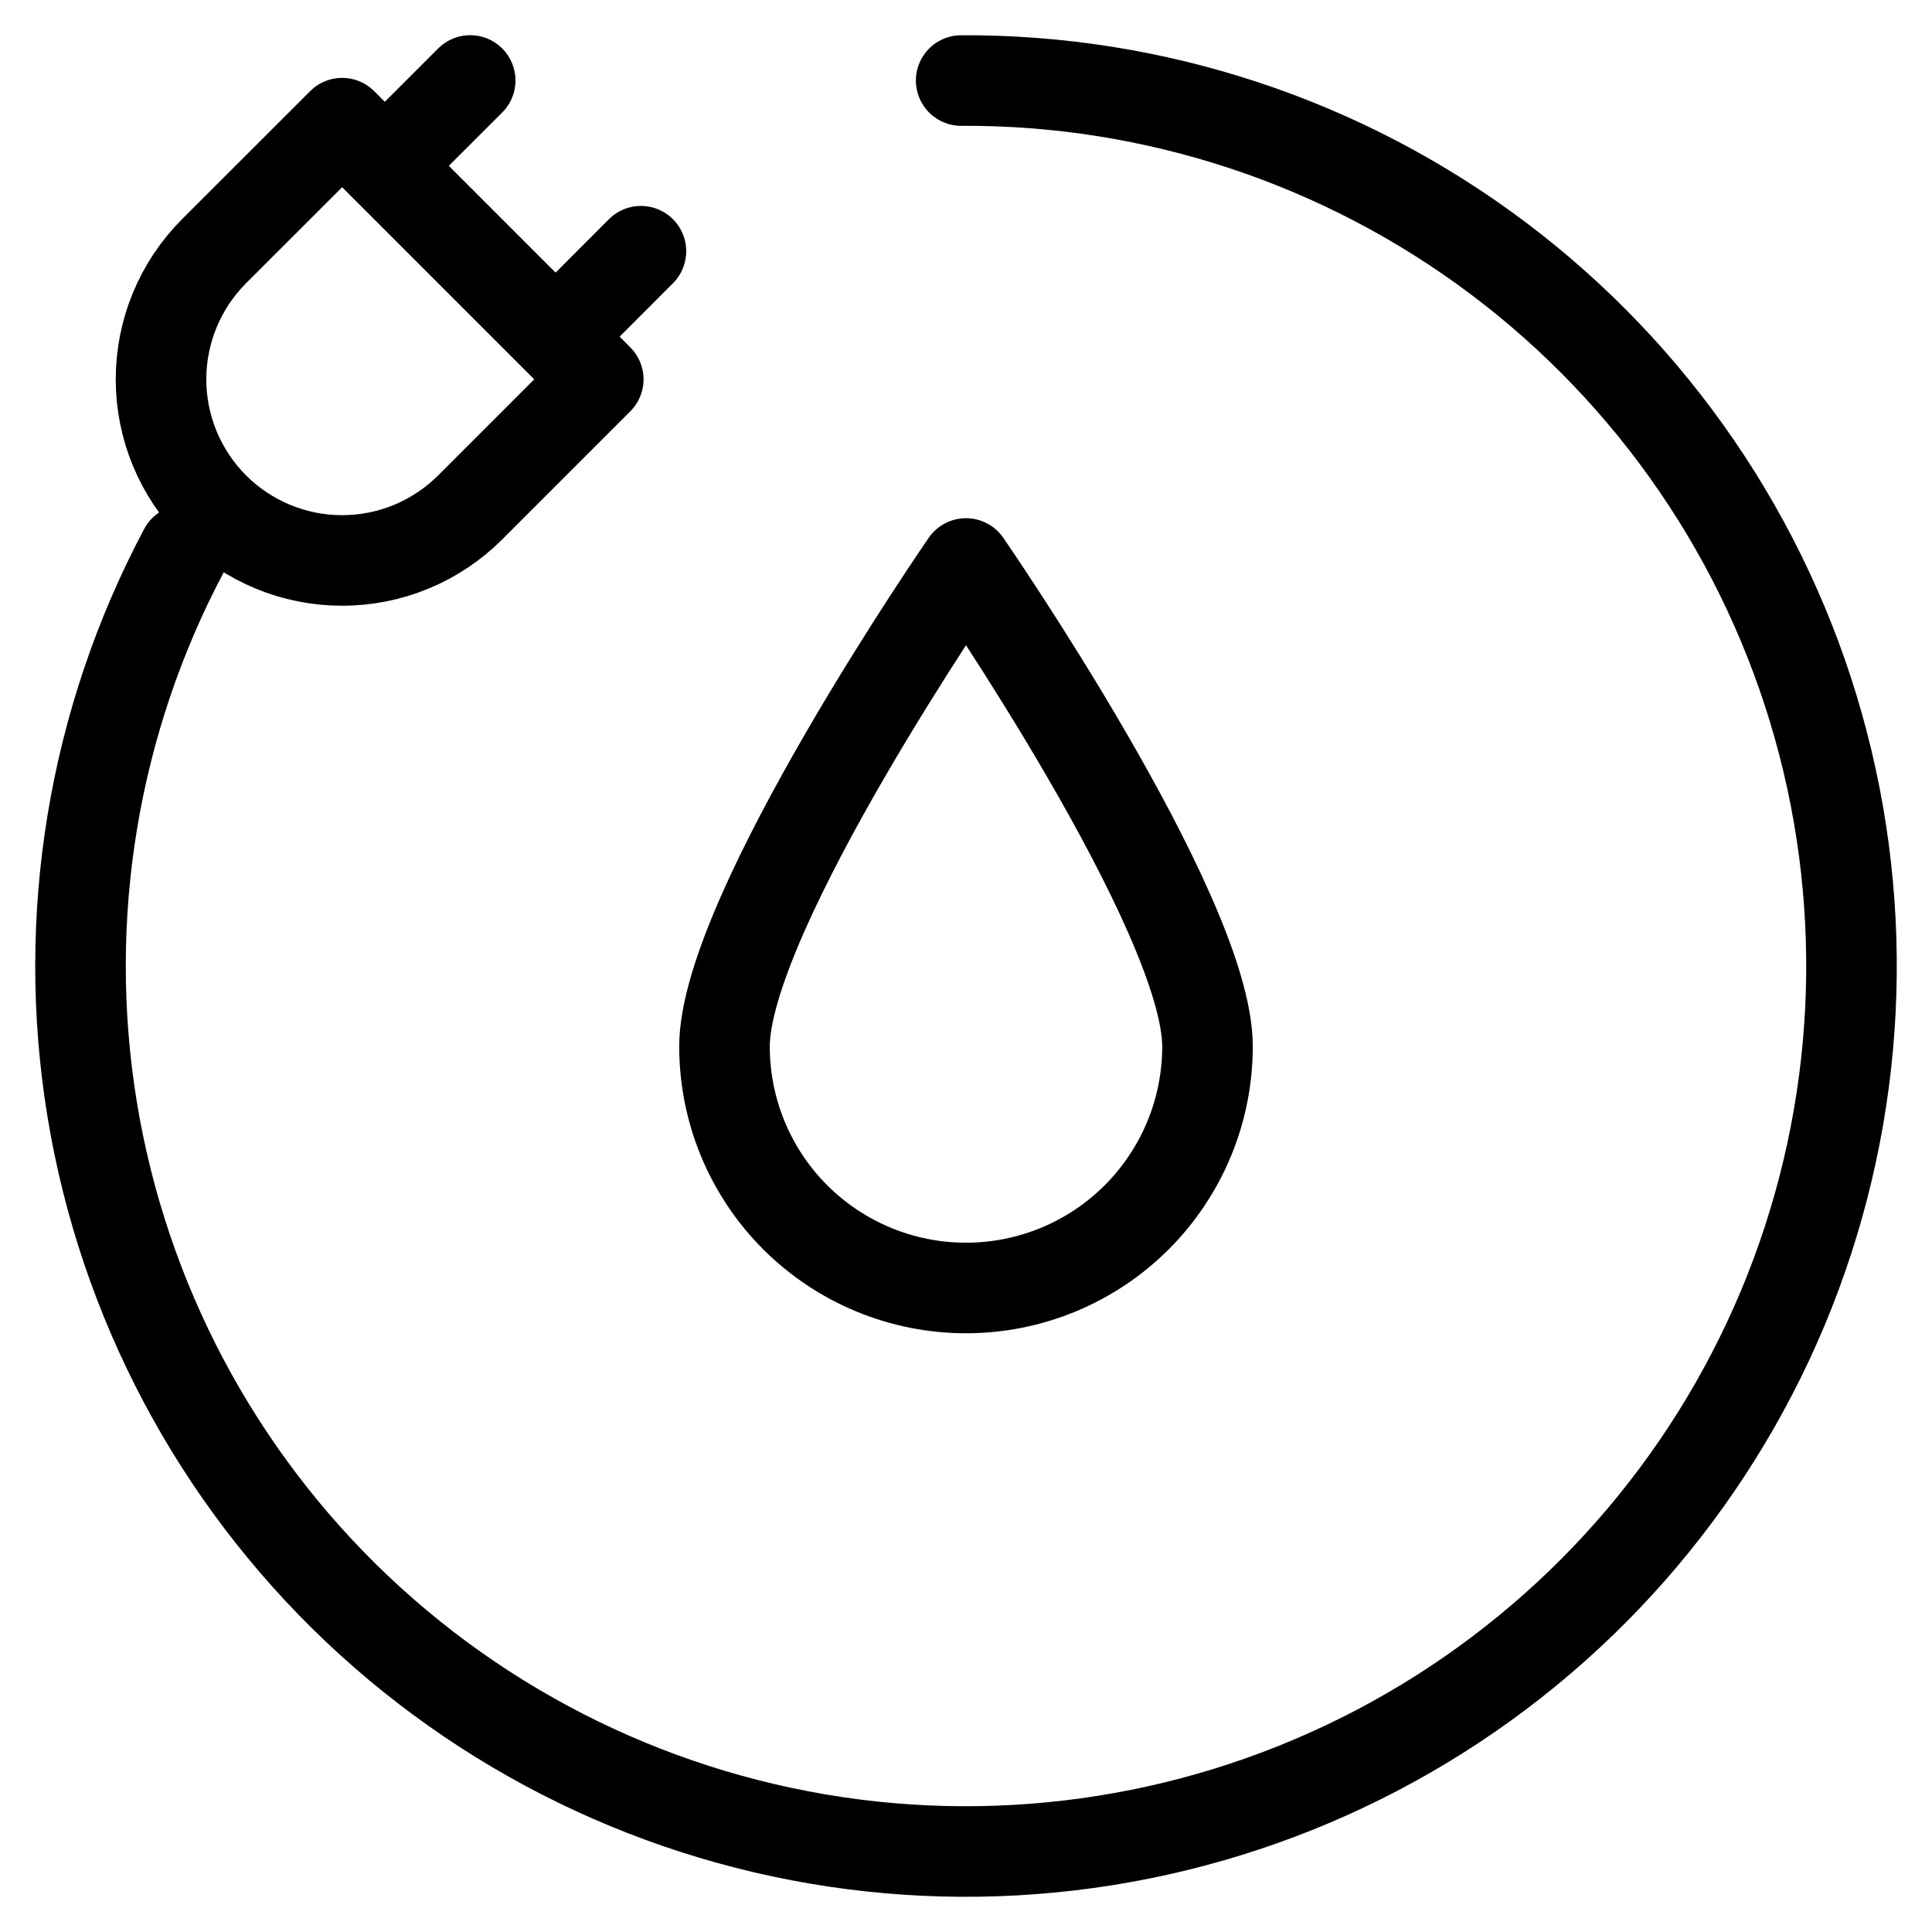 <svg width="32" height="32" viewBox="0 0 32 32" fill="none" xmlns="http://www.w3.org/2000/svg">
<path d="M15.92 1.334C19.13 1.316 22.257 2.352 24.822 4.283C27.386 6.214 29.247 8.933 30.117 12.023C30.988 15.113 30.82 18.403 29.641 21.389C28.461 24.375 26.334 26.891 23.587 28.552C20.84 30.212 17.623 30.926 14.432 30.583C11.24 30.239 8.249 28.858 5.917 26.651C3.586 24.444 2.043 21.534 1.525 18.365C1.008 15.197 1.544 11.946 3.051 9.112M6.373 2.747L7.788 1.333M9.203 5.576L10.616 4.161M7.788 8.404C7.225 8.967 6.462 9.283 5.667 9.283C4.871 9.283 4.108 8.967 3.545 8.404C2.983 7.841 2.667 7.078 2.667 6.283C2.667 5.487 2.983 4.724 3.545 4.161L5.667 2.04L9.909 6.283L7.788 8.404ZM20 17.333C20 18.394 19.578 19.412 18.828 20.162C18.078 20.912 17.061 21.333 16 21.333C14.939 21.333 13.922 20.912 13.171 20.162C12.421 19.412 12 18.394 12 17.333C12 15.124 16 9.333 16 9.333C16 9.333 20 15.124 20 17.333Z" stroke="black" stroke-width="1.5" stroke-linecap="round" stroke-linejoin="round"/>
</svg>
